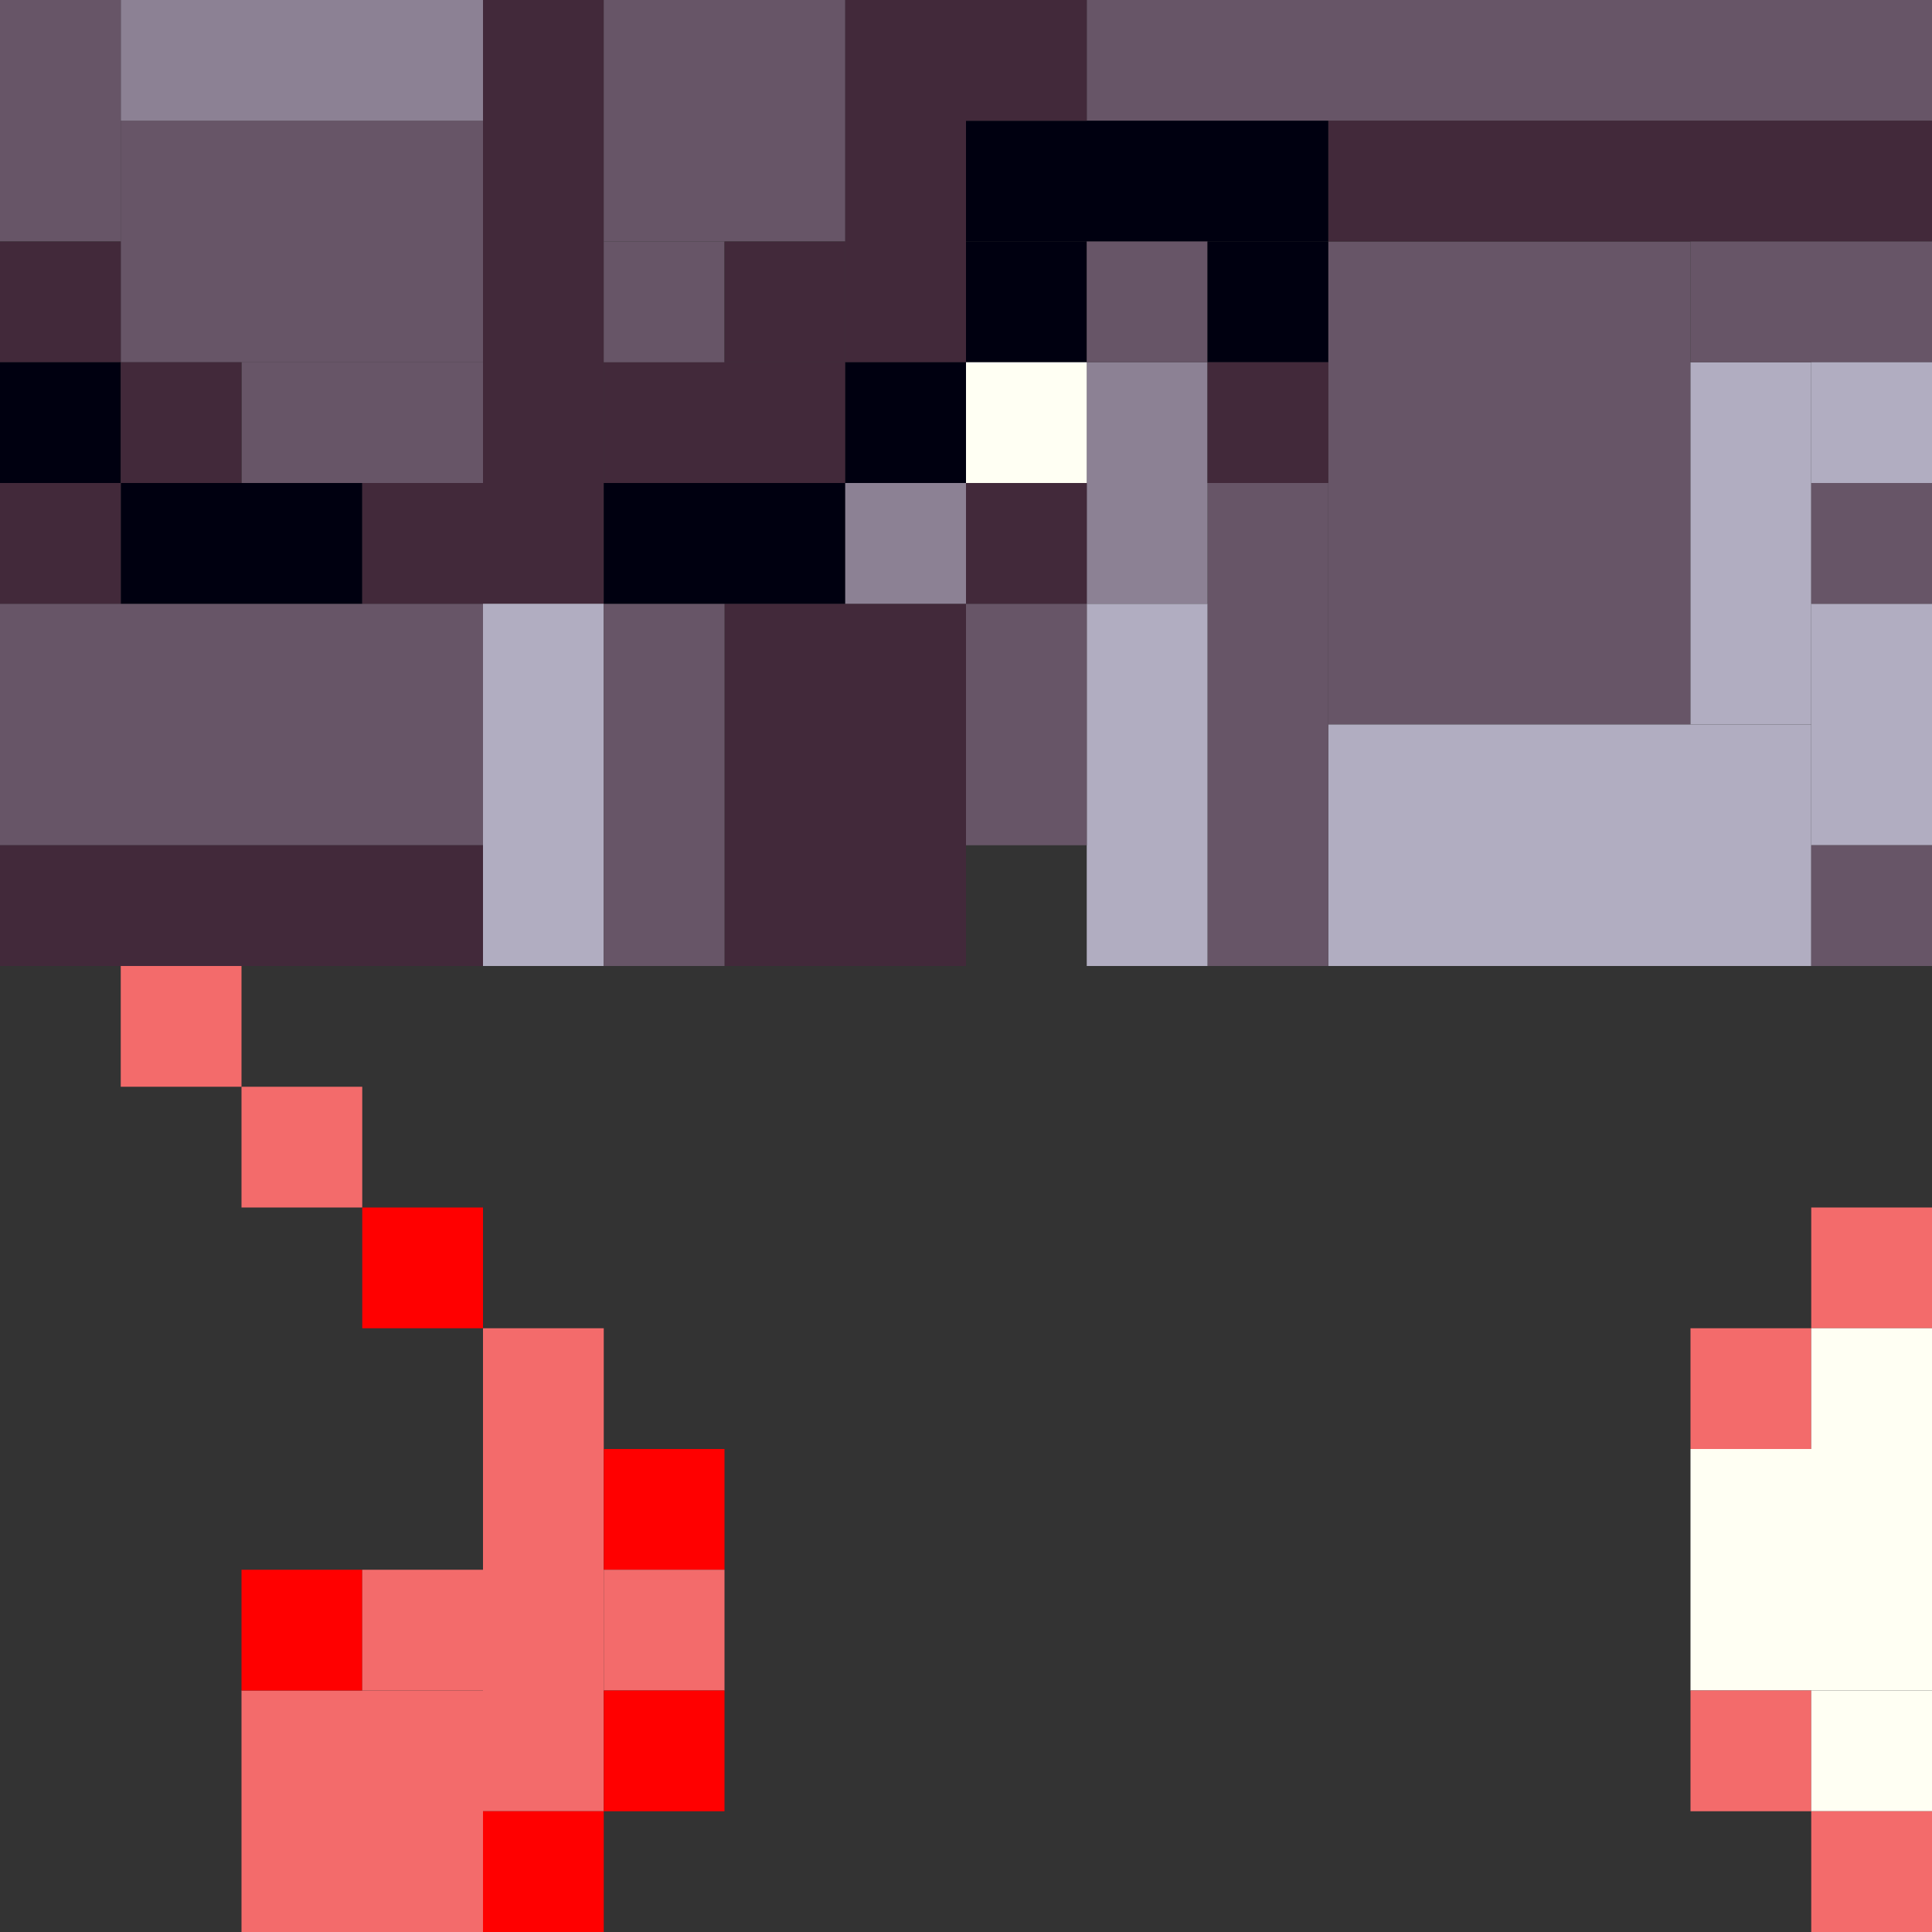 <!-- Created with Inkscape (http://www.inkscape.org/) --><svg xmlns:inkscape="http://www.inkscape.org/namespaces/inkscape" xmlns:sodipodi="http://sodipodi.sourceforge.net/DTD/sodipodi-0.dtd" xmlns="http://www.w3.org/2000/svg" xmlns:svg="http://www.w3.org/2000/svg" width="32" height="32" viewBox="0 0 32 32" version="1.1" id="svg1" inkscape:version="1.3 (0e150ed6c4, 2023-07-21)" sodipodi:docname="PLANTILLA.svg">
  <rect x="0" y="0" width="32" height="32" fill="#333333" stroke="none"/>
  <sodipodi:namedview id="namedview1" pagecolor="#b6b6b6" bordercolor="#666666" borderopacity="1.0" inkscape:showpageshadow="2" inkscape:pageopacity="0.0" inkscape:pagecheckerboard="true" inkscape:deskcolor="#d1d1d1" inkscape:document-units="px" showgrid="true" shape-rendering="crispEdges" inkscape:zoom="24.09375" inkscape:cx="16" inkscape:cy="16" inkscape:window-width="1920" inkscape:window-height="1009" inkscape:window-x="1912" inkscape:window-y="-8" inkscape:window-maximized="1" inkscape:current-layer="layer1">
    <inkscape:grid id="grid1" units="px" originx="0" originy="0" spacingx="1" spacingy="1" empcolor="#0099e5" empopacity="0.302" color="#0099e5" opacity="0.149" empspacing="4" dotted="false" gridanglex="30" gridanglez="30" visible="true"/>
  </sodipodi:namedview>
  <defs id="defs1"/>
  <g inkscape:label="Capa 1" inkscape:groupmode="layer" id="layer1"/>
<g inkscape:groupmode="layer" inkscape:label="Capa 1"><rect x="22" y="4" width="6" height="8" style="fill:#675567"/><rect x="0" y="10" width="8" height="4" style="fill:#675567"/><rect x="22" y="12" width="8" height="4" style="fill:#b1adc1"/><rect x="18" y="0" width="14" height="2" style="fill:#675567"/><rect x="2" y="2" width="6" height="4" style="fill:#675567"/><rect x="12" y="10" width="4" height="6" style="fill:#42293a"/><rect x="8" y="0" width="2" height="10" style="fill:#42293a"/><rect x="22" y="2" width="10" height="2" style="fill:#42293a"/><rect x="0" y="14" width="8" height="2" style="fill:#42293a"/><rect x="4" y="28" width="4" height="4" style="fill:#f36b6b"/><rect x="8" y="22" width="2" height="8" style="fill:#f36b6b"/><rect x="10" y="0" width="4" height="4" style="fill:#675567"/><rect x="20" y="8" width="2" height="8" style="fill:#675567"/><rect x="28" y="24" width="4" height="4" style="fill:#fffff3"/><rect x="2" y="0" width="6" height="2" style="fill:#8c8194"/><rect x="8" y="10" width="2" height="6" style="fill:#b1adc1"/><rect x="10" y="10" width="2" height="6" style="fill:#675567"/><rect x="14" y="0" width="2" height="6" style="fill:#42293a"/><rect x="16" y="2" width="6" height="2" style="fill:#000010"/><rect x="18" y="10" width="2" height="6" style="fill:#b1adc1"/><rect x="28" y="6" width="2" height="6" style="fill:#b1adc1"/><rect x="0" y="0" width="2" height="4" style="fill:#675567"/><rect x="2" y="8" width="4" height="2" style="fill:#000010"/><rect x="4" y="6" width="4" height="2" style="fill:#675567"/><rect x="10" y="6" width="4" height="2" style="fill:#42293a"/><rect x="10" y="8" width="4" height="2" style="fill:#000010"/><rect x="16" y="10" width="2" height="4" style="fill:#675567"/><rect x="18" y="6" width="2" height="4" style="fill:#8c8194"/><rect x="28" y="4" width="4" height="2" style="fill:#675567"/><rect x="30" y="10" width="2" height="4" style="fill:#b1adc1"/><rect x="0" y="4" width="2" height="2" style="fill:#42293a"/><rect x="0" y="6" width="2" height="2" style="fill:#000010"/><rect x="0" y="8" width="2" height="2" style="fill:#42293a"/><rect x="2" y="6" width="2" height="2" style="fill:#42293a"/><rect x="2" y="16" width="2" height="2" style="fill:#f36b6b"/><rect x="4" y="18" width="2" height="2" style="fill:#f36b6b"/><rect x="4" y="26" width="2" height="2" style="fill:#ff0000"/><rect x="6" y="8" width="2" height="2" style="fill:#42293a"/><rect x="6" y="20" width="2" height="2" style="fill:#ff0000"/><rect x="6" y="26" width="2" height="2" style="fill:#f36b6b"/><rect x="8" y="30" width="2" height="2" style="fill:#ff0000"/><rect x="10" y="4" width="2" height="2" style="fill:#675567"/><rect x="10" y="24" width="2" height="2" style="fill:#ff0000"/><rect x="10" y="26" width="2" height="2" style="fill:#f36b6b"/><rect x="10" y="28" width="2" height="2" style="fill:#ff0000"/><rect x="12" y="4" width="2" height="2" style="fill:#42293a"/><rect x="14" y="6" width="2" height="2" style="fill:#000010"/><rect x="14" y="8" width="2" height="2" style="fill:#8c8194"/><rect x="16" y="0" width="2" height="2" style="fill:#42293a"/><rect x="16" y="4" width="2" height="2" style="fill:#000010"/><rect x="16" y="6" width="2" height="2" style="fill:#fffff3"/><rect x="16" y="8" width="2" height="2" style="fill:#42293a"/><rect x="18" y="4" width="2" height="2" style="fill:#675567"/><rect x="20" y="4" width="2" height="2" style="fill:#000010"/><rect x="20" y="6" width="2" height="2" style="fill:#42293a"/><rect x="28" y="22" width="2" height="2" style="fill:#f36b6b"/><rect x="28" y="28" width="2" height="2" style="fill:#f36b6b"/><rect x="30" y="6" width="2" height="2" style="fill:#b1adc1"/><rect x="30" y="8" width="2" height="2" style="fill:#675567"/><rect x="30" y="14" width="2" height="2" style="fill:#675567"/><rect x="30" y="20" width="2" height="2" style="fill:#f36b6b"/><rect x="30" y="22" width="2" height="2" style="fill:#fffff3"/><rect x="30" y="28" width="2" height="2" style="fill:#fffff3"/><rect x="30" y="30" width="2" height="2" style="fill:#f36b6b"/></g></svg>